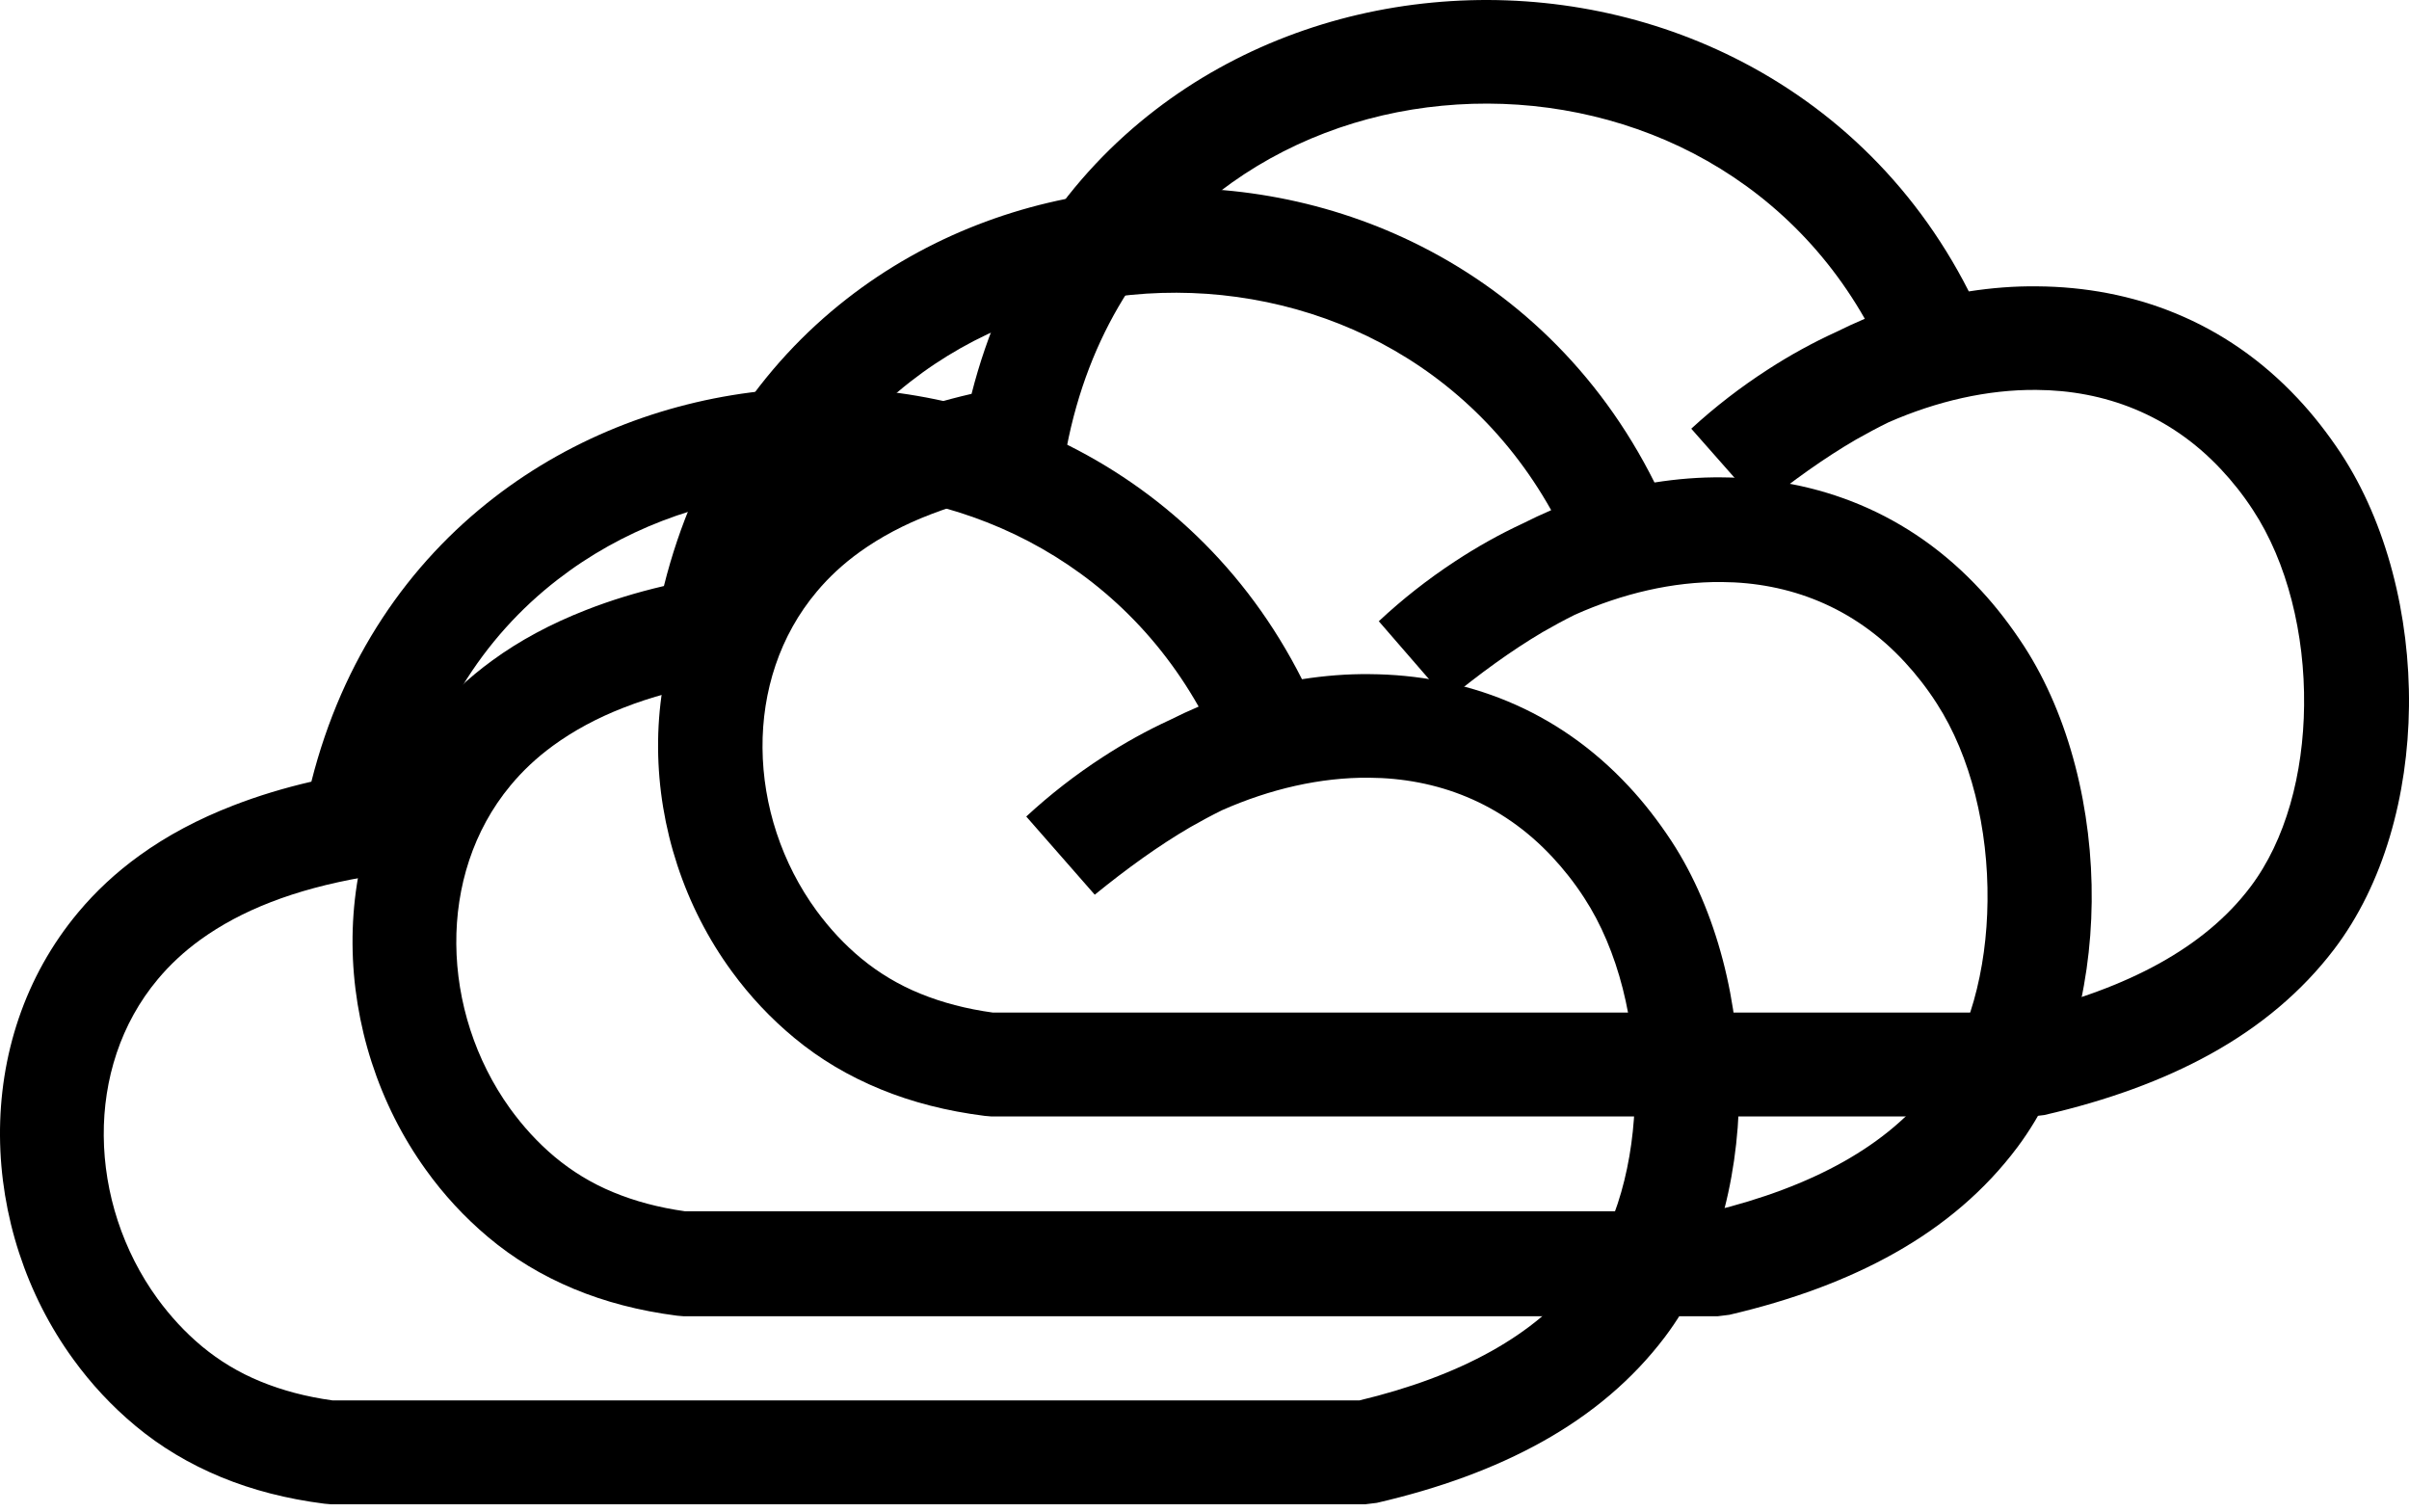<svg viewBox="0 0 102 64" fill="none" xmlns="http://www.w3.org/2000/svg">
<ellipse cx="62.886" cy="18.858" rx="20.14" ry="14.878" />
<ellipse cx="45.975" cy="32.614" rx="17.065" ry="12.632" />
<ellipse cx="81.95" cy="30.368" rx="17.065" ry="14.878" />
<ellipse cx="64.731" cy="30.368" rx="17.065" ry="14.878" />
<path d="M79.96 17.881C79.507 18.103 79.049 18.348 78.596 18.604C77.239 19.393 75.899 20.355 74.53 21.46L71.61 18.15C72.617 17.224 73.709 16.382 74.868 15.635C75.791 15.038 76.756 14.506 77.752 14.052C78.15 13.855 78.548 13.67 78.958 13.496C77.034 10.121 74.264 7.702 71.127 6.208C67.99 4.721 64.479 4.147 61.058 4.476C57.661 4.798 54.361 6.023 51.634 8.12C48.479 10.539 46.084 14.16 45.161 18.957L44.871 20.456L43.363 20.719C41.885 20.976 40.563 21.329 39.405 21.777C38.283 22.207 37.282 22.738 36.407 23.366C35.707 23.868 35.103 24.429 34.591 25.039C33.004 26.92 32.268 29.28 32.286 31.67C32.304 34.095 33.1 36.545 34.573 38.558C35.122 39.305 35.755 39.992 36.479 40.589C37.215 41.193 38.042 41.694 38.971 42.071C39.894 42.447 40.913 42.716 42.042 42.871H85.812C87.942 42.364 89.824 41.676 91.423 40.792C93.009 39.914 94.306 38.845 95.278 37.56C96.786 35.571 97.528 32.757 97.558 29.872C97.594 26.843 96.846 23.802 95.392 21.591C94.976 20.952 94.518 20.379 94.035 19.865C91.857 17.541 89.094 16.525 86.222 16.508C84.153 16.49 81.999 16.985 79.96 17.881ZM83.362 12.338C84.328 12.188 85.293 12.111 86.252 12.123C90.306 12.152 94.216 13.586 97.293 16.872C97.938 17.559 98.548 18.336 99.121 19.202C101.051 22.141 102.041 26.066 101.999 29.907C101.956 33.677 100.931 37.429 98.831 40.189C97.462 41.987 95.706 43.457 93.601 44.622C91.573 45.745 89.209 46.599 86.554 47.209L86.059 47.268H41.969L41.692 47.244C40.081 47.041 38.621 46.665 37.294 46.121C35.924 45.56 34.711 44.837 33.644 43.953C32.63 43.116 31.743 42.166 30.989 41.133C28.974 38.385 27.888 35.027 27.864 31.682C27.84 28.3 28.901 24.937 31.194 22.213C31.936 21.329 32.811 20.516 33.812 19.799C34.977 18.963 36.31 18.258 37.818 17.678C38.856 17.278 39.966 16.944 41.137 16.675C42.464 11.453 45.294 7.433 48.931 4.643C52.334 2.032 56.431 0.509 60.648 0.109C64.847 -0.292 69.166 0.413 73.046 2.259C77.275 4.272 80.967 7.624 83.362 12.338Z" fill="currentColor"/>
<ellipse cx="49.395" cy="27.291" rx="20.14" ry="14.878" />
<ellipse cx="32.484" cy="41.046" rx="17.065" ry="12.632" />
<ellipse cx="68.458" cy="38.8" rx="17.065" ry="14.878" />
<ellipse cx="51.24" cy="38.8" rx="17.065" ry="14.878" />
<path d="M66.674 26.031C66.224 26.254 65.769 26.502 65.319 26.761C63.971 27.558 62.641 28.53 61.28 29.647L58.38 26.302C59.38 25.367 60.465 24.515 61.616 23.761C62.533 23.157 63.492 22.62 64.48 22.161C64.876 21.962 65.271 21.775 65.679 21.6C63.767 18.189 61.017 15.744 57.9 14.234C54.784 12.731 51.297 12.152 47.899 12.484C44.525 12.81 41.247 14.047 38.538 16.166C35.404 18.611 33.025 22.27 32.108 27.117L31.82 28.633L30.322 28.898C28.854 29.158 27.542 29.514 26.391 29.967C25.276 30.401 24.282 30.939 23.413 31.573C22.718 32.08 22.118 32.647 21.609 33.263C20.033 35.165 19.302 37.549 19.32 39.964C19.338 42.415 20.129 44.89 21.591 46.925C22.136 47.679 22.766 48.374 23.485 48.977C24.216 49.587 25.037 50.094 25.96 50.475C26.877 50.855 27.889 51.127 29.01 51.284H72.486C74.602 50.77 76.472 50.076 78.059 49.183C79.636 48.295 80.924 47.215 81.889 45.917C83.387 43.906 84.124 41.063 84.154 38.147C84.19 35.086 83.447 32.013 82.003 29.78C81.589 29.134 81.134 28.554 80.654 28.035C78.491 25.687 75.746 24.66 72.894 24.642C70.838 24.624 68.699 25.125 66.674 26.031ZM70.053 20.428C71.012 20.277 71.971 20.199 72.924 20.211C76.951 20.241 80.834 21.69 83.89 25.011C84.532 25.705 85.137 26.49 85.706 27.365C87.624 30.335 88.607 34.301 88.565 38.183C88.523 41.993 87.504 45.784 85.418 48.573C84.058 50.39 82.314 51.875 80.223 53.052C78.209 54.187 75.86 55.051 73.224 55.666L72.732 55.727H28.938L28.662 55.703C27.062 55.497 25.612 55.117 24.294 54.568C22.933 54 21.729 53.27 20.668 52.376C19.662 51.531 18.78 50.571 18.032 49.527C16.03 46.75 14.951 43.357 14.927 39.976C14.903 36.559 15.958 33.16 18.235 30.408C18.972 29.514 19.841 28.693 20.836 27.969C21.993 27.123 23.317 26.411 24.815 25.826C25.846 25.421 26.948 25.083 28.111 24.811C29.429 19.535 32.24 15.472 35.853 12.653C39.233 10.014 43.302 8.475 47.491 8.071C51.662 7.666 55.953 8.379 59.806 10.244C64.007 12.278 67.674 15.665 70.053 20.428Z" fill="currentColor"/>
<ellipse cx="33.976" cy="35.723" rx="20.14" ry="14.878" />
<ellipse cx="17.065" cy="49.478" rx="17.065" ry="12.632" />
<ellipse cx="53.039" cy="47.232" rx="17.065" ry="14.878" />
<ellipse cx="35.821" cy="47.232" rx="17.065" ry="14.878" />
<path d="M51.747 34.301C51.297 34.522 50.842 34.767 50.392 35.024C49.044 35.812 47.714 36.774 46.353 37.88L43.453 34.57C44.454 33.644 45.538 32.801 46.689 32.055C47.606 31.457 48.565 30.926 49.553 30.472C49.949 30.274 50.344 30.089 50.752 29.916C48.84 26.541 46.09 24.121 42.974 22.628C39.857 21.14 36.37 20.567 32.972 20.895C29.598 21.218 26.32 22.442 23.611 24.539C20.477 26.959 18.098 30.579 17.181 35.376L16.894 36.876L15.395 37.139C13.927 37.396 12.615 37.748 11.464 38.196C10.35 38.626 9.355 39.158 8.486 39.785C7.791 40.287 7.192 40.849 6.682 41.458C5.106 43.34 4.375 45.7 4.393 48.089C4.411 50.515 5.202 52.964 6.664 54.977C7.21 55.724 7.839 56.411 8.558 57.009C9.289 57.612 10.11 58.114 11.033 58.49C11.95 58.867 12.962 59.136 14.083 59.291H57.559C59.675 58.783 61.545 58.096 63.133 57.212C64.709 56.334 65.997 55.264 66.962 53.98C68.46 51.99 69.197 49.177 69.227 46.291C69.263 43.262 68.52 40.221 67.076 38.011C66.662 37.372 66.207 36.798 65.728 36.285C63.564 33.961 60.819 32.945 57.967 32.927C55.912 32.909 53.772 33.405 51.747 34.301ZM55.127 28.757C56.085 28.608 57.044 28.53 57.997 28.542C62.024 28.572 65.907 30.006 68.963 33.291C69.605 33.978 70.21 34.755 70.779 35.621C72.697 38.561 73.68 42.486 73.638 46.327C73.596 50.097 72.577 53.848 70.492 56.608C69.131 58.407 67.387 59.876 65.296 61.041C63.282 62.164 60.933 63.019 58.297 63.628L57.805 63.688H14.011L13.736 63.664C12.136 63.461 10.685 63.084 9.367 62.541C8.007 61.979 6.802 61.256 5.741 60.372C4.735 59.536 3.854 58.586 3.105 57.552C1.103 54.804 0.024 51.447 0 48.101C-0.024 44.72 1.031 41.356 3.308 38.632C4.045 37.748 4.914 36.936 5.909 36.219C7.066 35.382 8.39 34.677 9.888 34.098C10.919 33.698 12.022 33.363 13.184 33.094C14.502 27.873 17.313 23.852 20.927 21.062C24.306 18.452 28.375 16.928 32.564 16.528C36.735 16.128 41.026 16.833 44.879 18.679C49.08 20.692 52.748 24.044 55.127 28.757Z" fill="currentColor"/>
</svg>
